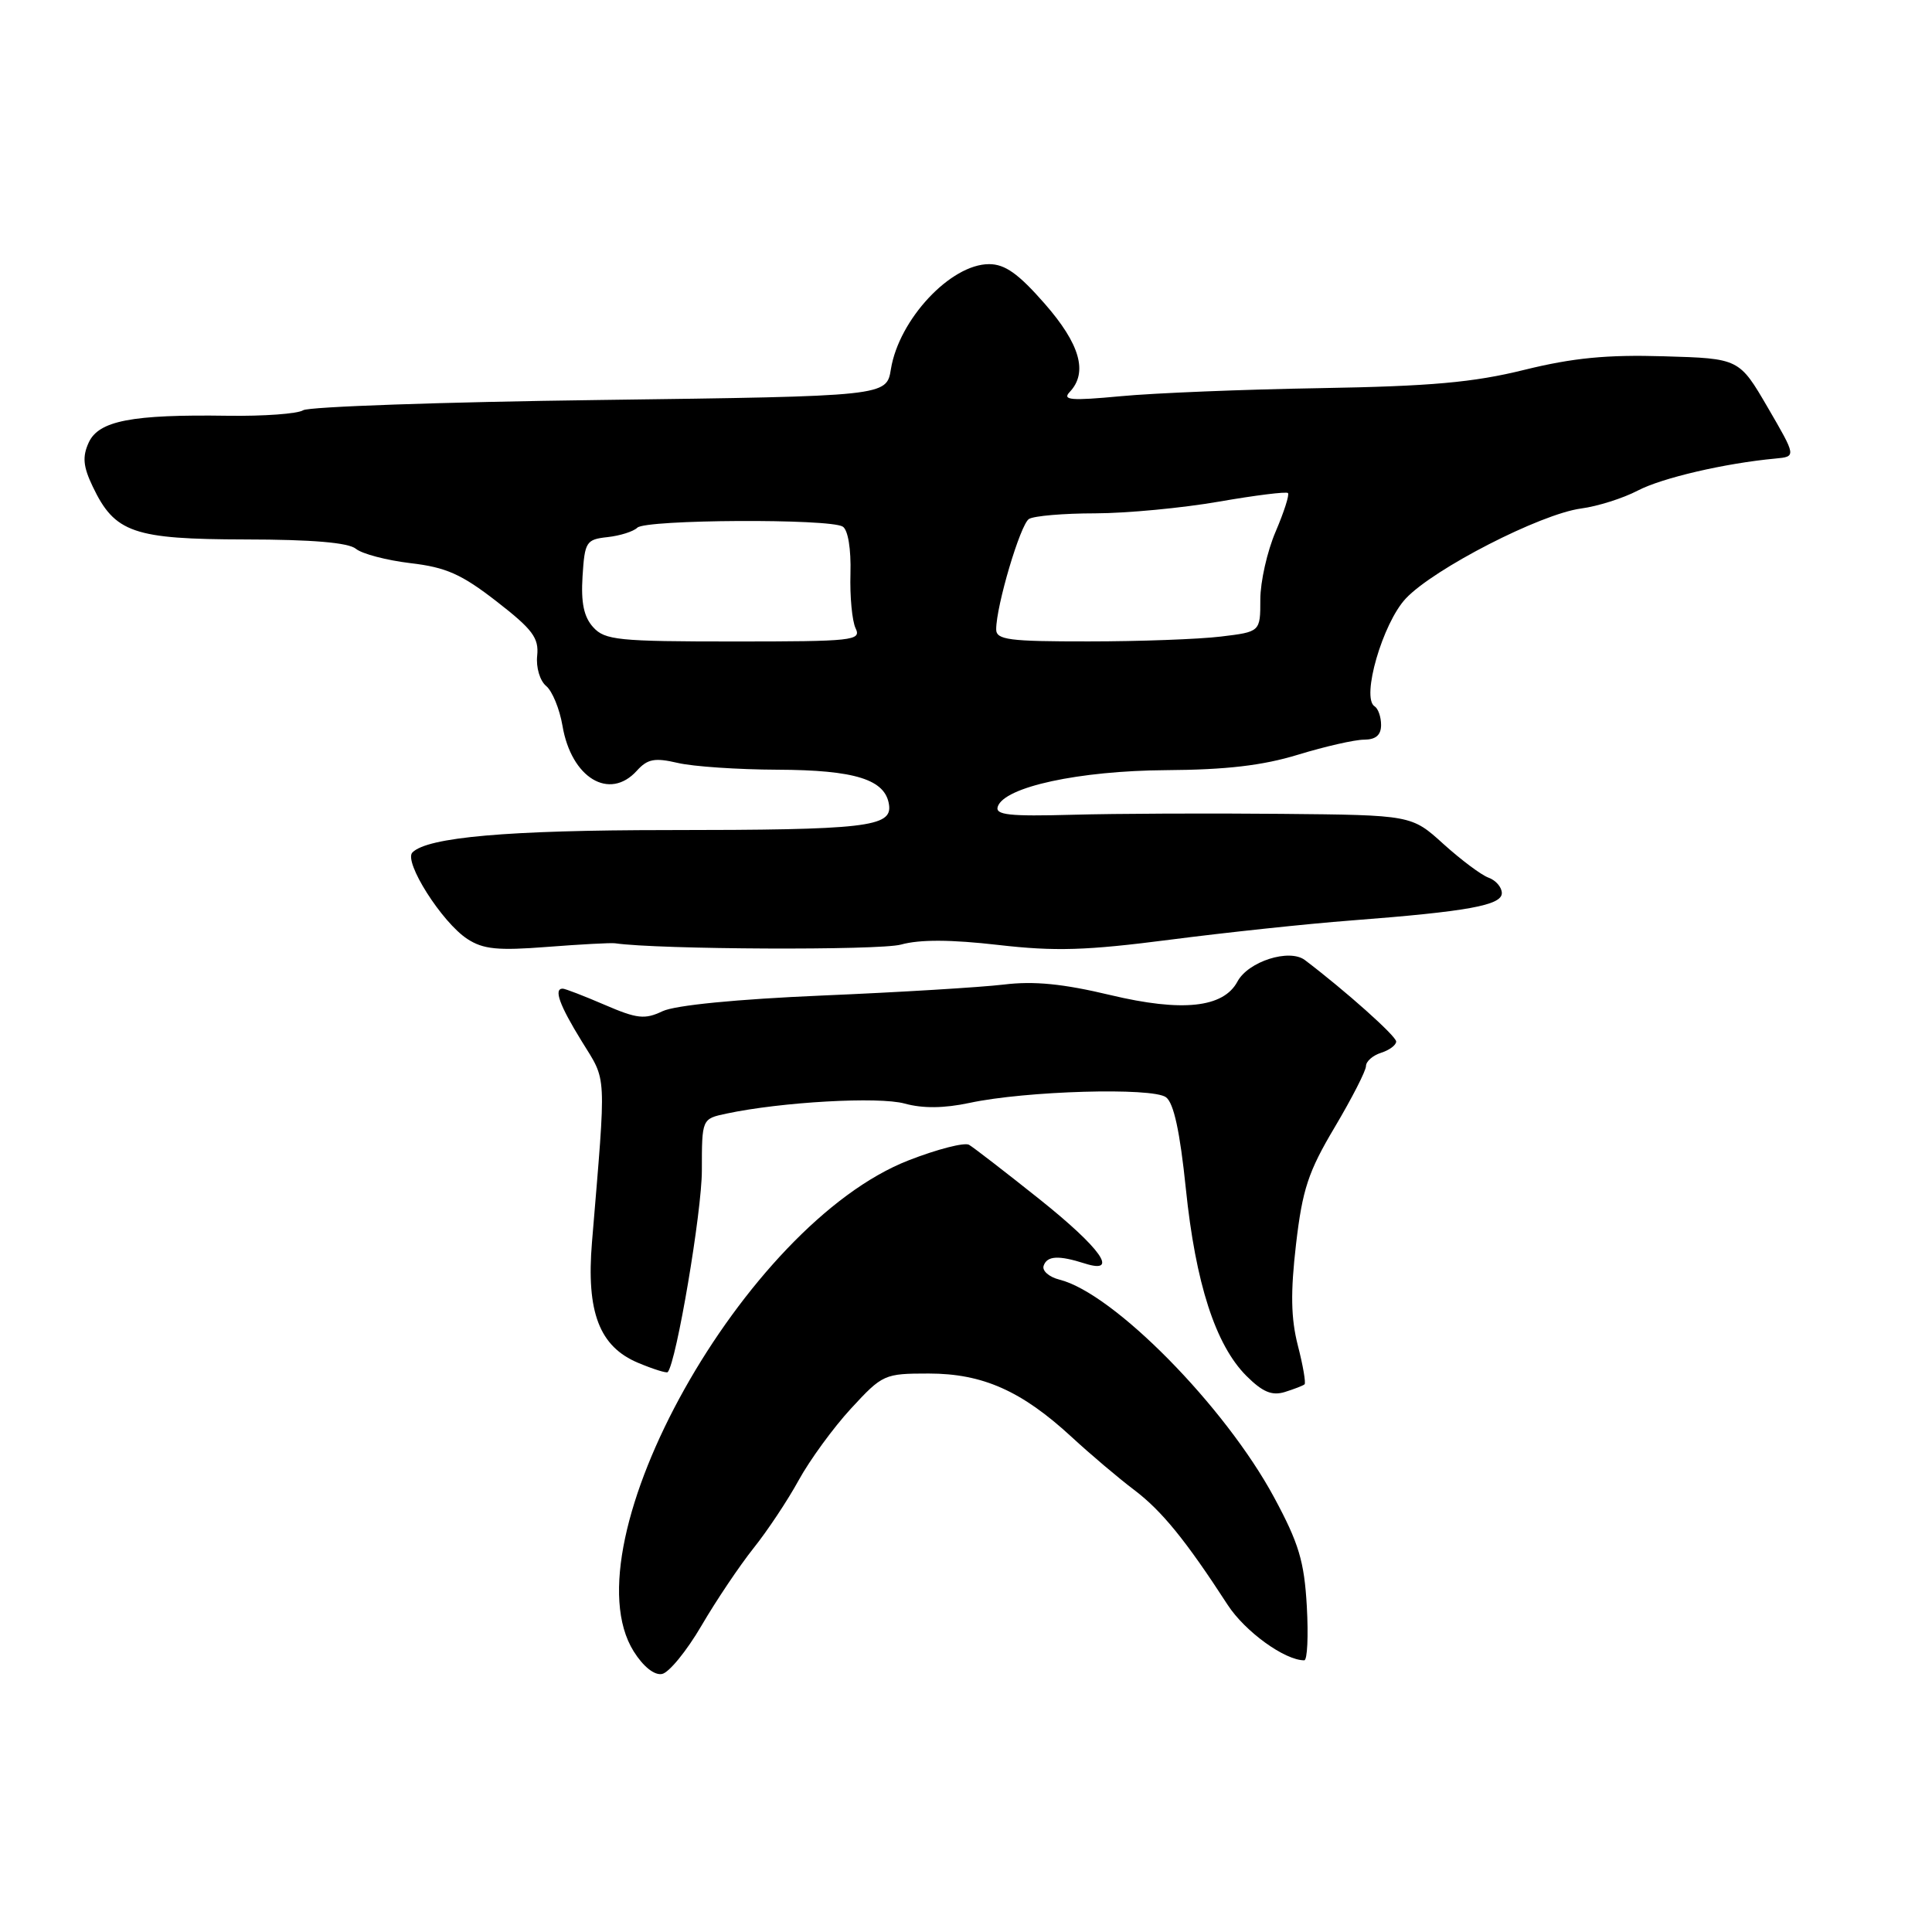 <?xml version="1.0" encoding="UTF-8" standalone="no"?>
<!DOCTYPE svg PUBLIC "-//W3C//DTD SVG 1.1//EN" "http://www.w3.org/Graphics/SVG/1.1/DTD/svg11.dtd" >
<svg xmlns="http://www.w3.org/2000/svg" xmlns:xlink="http://www.w3.org/1999/xlink" version="1.1" viewBox="0 0 256 256">
 <g >
 <path fill="currentColor"
d=" M 92.95 215.41 C 94.90 212.07 98.01 207.45 99.84 205.15 C 101.68 202.85 104.38 198.79 105.84 196.12 C 107.31 193.45 110.42 189.18 112.77 186.63 C 116.94 182.11 117.18 182.00 123.06 182.00 C 130.21 182.00 135.38 184.30 142.00 190.41 C 144.47 192.69 148.20 195.85 150.28 197.42 C 153.95 200.20 157.11 204.08 162.67 212.65 C 164.97 216.19 170.23 220.00 172.82 220.00 C 173.23 220.00 173.38 216.78 173.16 212.85 C 172.82 206.88 172.11 204.51 168.83 198.42 C 162.31 186.33 147.56 171.36 140.39 169.56 C 139.00 169.21 138.05 168.38 138.29 167.71 C 138.75 166.39 140.27 166.31 143.75 167.42 C 148.34 168.88 145.91 165.43 137.75 158.91 C 133.21 155.29 129.00 152.04 128.40 151.69 C 127.79 151.35 124.19 152.27 120.40 153.75 C 98.68 162.21 75.01 204.51 83.97 218.82 C 85.24 220.84 86.71 222.01 87.72 221.81 C 88.64 221.64 90.99 218.76 92.95 215.41 Z  M 172.86 183.43 C 173.05 183.26 172.66 180.94 171.97 178.28 C 171.05 174.67 170.99 171.25 171.73 164.87 C 172.58 157.59 173.35 155.25 176.87 149.34 C 179.14 145.51 181.00 141.88 181.00 141.26 C 181.00 140.64 181.90 139.85 183.00 139.50 C 184.10 139.15 185.00 138.48 185.00 138.01 C 185.00 137.28 178.27 131.28 172.90 127.21 C 170.84 125.66 165.39 127.40 163.97 130.06 C 162.11 133.54 156.64 134.12 147.13 131.85 C 140.85 130.35 137.00 129.97 133.00 130.46 C 129.97 130.82 119.17 131.48 109.00 131.91 C 97.56 132.40 89.47 133.20 87.79 133.99 C 85.44 135.11 84.42 135.00 80.11 133.14 C 77.37 131.96 74.88 131.00 74.56 131.00 C 73.34 131.00 74.13 133.19 77.08 137.97 C 80.44 143.44 80.35 141.61 78.44 164.60 C 77.67 173.87 79.42 178.44 84.57 180.59 C 86.58 181.43 88.34 181.98 88.48 181.81 C 89.63 180.47 93.00 160.55 93.00 155.10 C 93.00 148.25 93.00 148.25 96.25 147.56 C 103.52 146.01 116.45 145.28 119.88 146.23 C 122.28 146.89 125.08 146.86 128.47 146.14 C 135.91 144.54 152.70 144.06 154.50 145.39 C 155.53 146.15 156.35 149.94 157.13 157.50 C 158.42 170.05 161.06 178.21 165.15 182.31 C 167.30 184.45 168.53 184.97 170.24 184.45 C 171.48 184.06 172.66 183.61 172.86 183.43 Z  M 81.50 124.99 C 87.21 125.82 116.53 125.95 119.39 125.16 C 121.88 124.47 126.00 124.49 132.27 125.21 C 139.84 126.08 143.92 125.95 155.00 124.52 C 162.43 123.56 173.22 122.41 179.00 121.97 C 194.50 120.78 199.00 119.96 199.00 118.34 C 199.00 117.57 198.21 116.65 197.25 116.30 C 196.29 115.96 193.60 113.94 191.27 111.84 C 187.04 108.00 187.04 108.00 169.77 107.84 C 160.27 107.75 147.83 107.80 142.13 107.96 C 133.73 108.19 131.84 107.99 132.21 106.88 C 133.08 104.27 142.96 102.13 154.50 102.05 C 162.46 102.00 167.30 101.44 172.00 100.00 C 175.57 98.91 179.51 98.01 180.75 98.01 C 182.31 98.00 183.00 97.40 183.00 96.06 C 183.00 94.99 182.61 93.88 182.14 93.59 C 180.34 92.47 183.21 82.56 186.28 79.30 C 190.00 75.35 204.10 68.11 209.50 67.38 C 211.70 67.09 215.07 66.02 217.00 65.01 C 220.23 63.32 228.58 61.38 235.26 60.76 C 238.02 60.50 238.02 60.50 234.24 54.00 C 230.45 47.50 230.45 47.50 220.48 47.21 C 212.93 46.98 208.42 47.42 201.97 49.01 C 195.22 50.68 189.58 51.18 174.97 51.43 C 164.81 51.60 152.90 52.08 148.50 52.50 C 141.88 53.12 140.71 53.02 141.75 51.93 C 144.18 49.35 143.12 45.60 138.42 40.23 C 134.95 36.27 133.17 35.00 131.06 35.00 C 125.96 35.00 119.12 42.32 118.05 48.91 C 117.47 52.50 117.47 52.50 79.48 53.00 C 58.59 53.27 40.90 53.89 40.17 54.36 C 39.44 54.83 34.94 55.16 30.17 55.09 C 17.45 54.90 13.07 55.75 11.75 58.65 C 10.90 60.52 11.01 61.81 12.29 64.48 C 15.21 70.60 17.68 71.45 32.52 71.48 C 41.38 71.49 46.17 71.90 47.16 72.72 C 47.97 73.39 51.22 74.24 54.38 74.62 C 59.11 75.17 61.15 76.08 65.80 79.69 C 70.58 83.40 71.42 84.53 71.18 86.88 C 71.01 88.43 71.54 90.20 72.36 90.89 C 73.18 91.56 74.15 93.94 74.53 96.16 C 75.70 103.09 80.76 106.14 84.39 102.12 C 85.80 100.56 86.75 100.38 89.80 101.09 C 91.83 101.57 97.78 101.97 103.00 101.99 C 113.32 102.03 117.32 103.29 117.80 106.64 C 118.23 109.58 114.76 109.98 88.39 109.99 C 67.31 110.00 56.67 110.93 54.65 112.95 C 53.44 114.16 58.56 122.23 61.93 124.42 C 64.03 125.79 65.97 125.98 72.50 125.47 C 76.90 125.13 80.95 124.91 81.50 124.99 Z  M 78.60 83.11 C 77.36 81.74 76.97 79.87 77.19 76.36 C 77.48 71.78 77.67 71.48 80.50 71.17 C 82.15 70.99 83.93 70.43 84.45 69.92 C 85.58 68.83 109.97 68.70 111.67 69.78 C 112.37 70.22 112.78 72.74 112.69 76.01 C 112.60 79.03 112.91 82.29 113.37 83.25 C 114.16 84.88 113.06 85.00 97.26 85.00 C 81.90 85.00 80.15 84.82 78.60 83.11 Z  M 132.00 83.39 C 132.00 80.27 135.20 69.49 136.34 68.77 C 136.98 68.36 140.93 68.02 145.12 68.02 C 149.31 68.01 156.68 67.31 161.51 66.47 C 166.33 65.63 170.45 65.12 170.66 65.33 C 170.88 65.54 170.14 67.84 169.03 70.44 C 167.91 73.04 167.00 77.09 167.00 79.44 C 167.00 83.72 167.00 83.72 161.75 84.35 C 158.86 84.70 150.99 84.99 144.25 84.99 C 133.67 85.00 132.00 84.78 132.00 83.39 Z "/>
</g>
</svg>